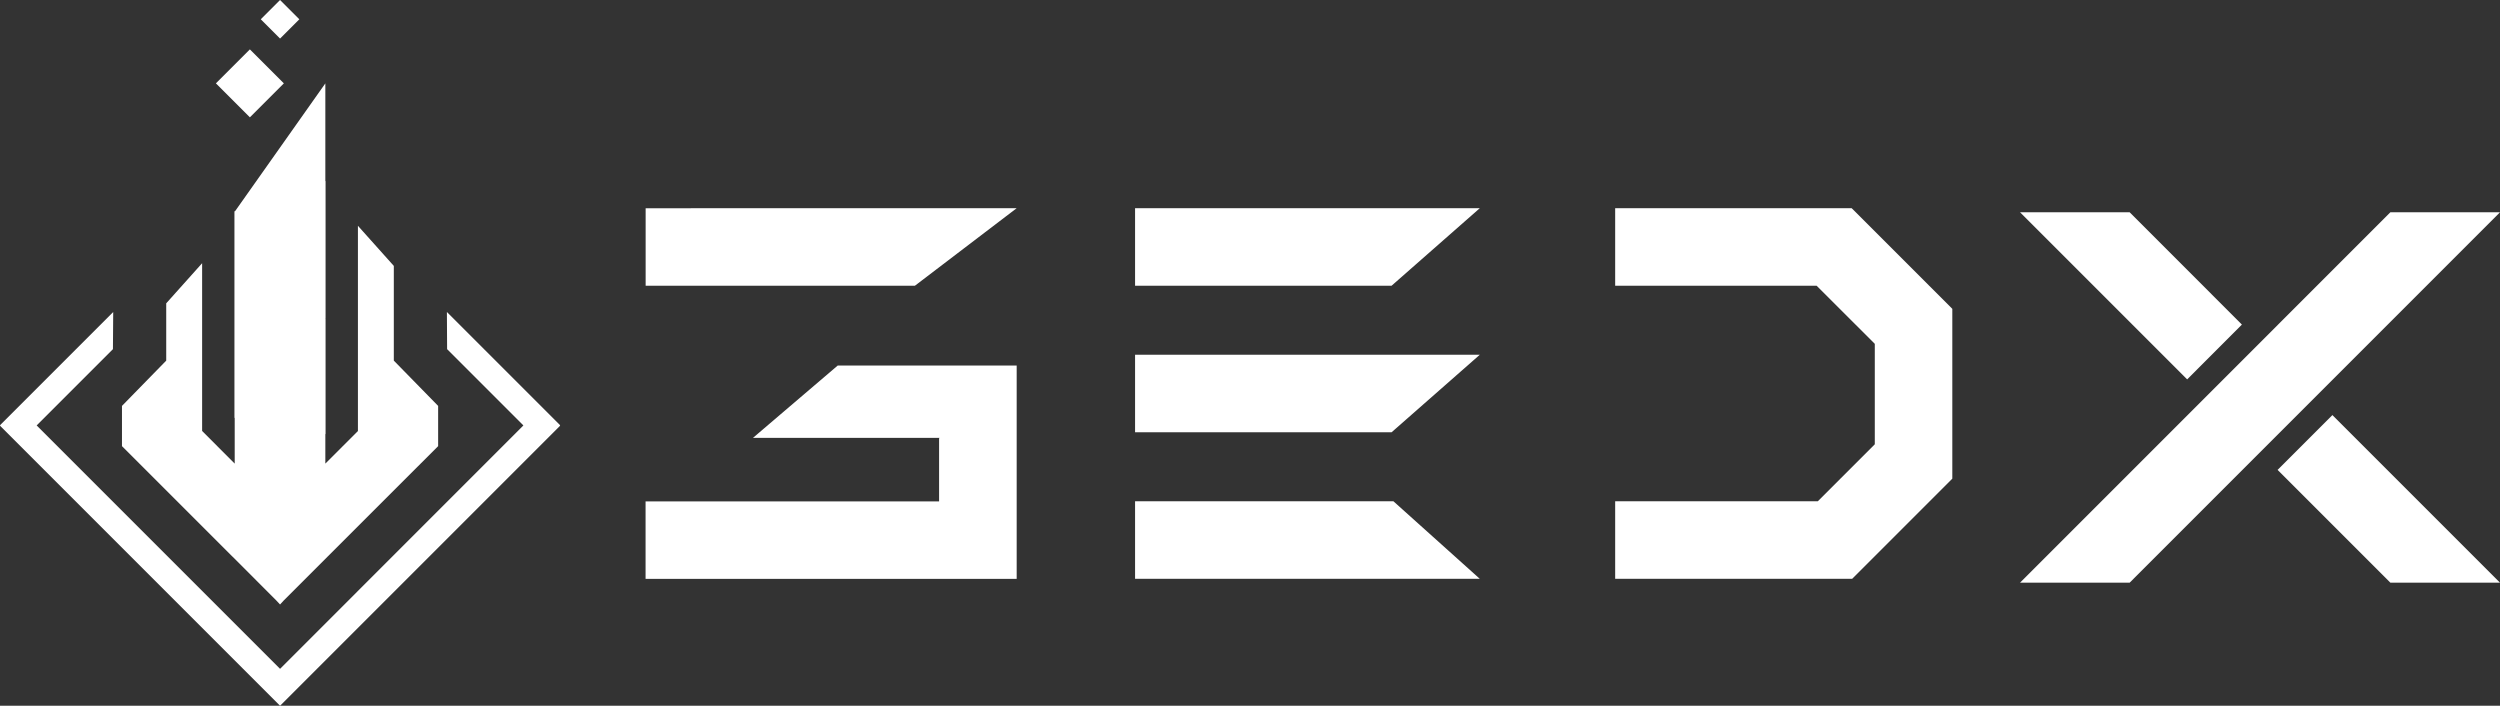 <?xml version="1.0" encoding="UTF-8"?>
<svg id="Capa_1" xmlns="http://www.w3.org/2000/svg" version="1.1" viewBox="0 0 362.16 102.24">
  <rect x="0" y="0" width="362.16" height="102.24" fill="#333333" stroke="none"/>
  <!-- Generator: Adobe Illustrator 29.5.1, SVG Export Plug-In . SVG Version: 2.1.0 Build 141)  -->
  <defs>
    <style>
      .st0 {
        fill: #fff;
      }
    </style>
  </defs>
  <g>
    <rect class="st0" x="32.72" y="8.6" width="6.96" height="6.96" transform="translate(2.06 29.13) rotate(-45)"/>
    <rect class="st0" x="38.59" y=".82" width="3.95" height="3.95" transform="translate(9.91 29.5) rotate(-45)"/>
    <polygon class="st0" points="81.1 61.64 81.14 61.67 40.57 102.24 0 61.67 .04 61.64 0 61.6 16.4 45.2 16.36 50.58 5.31 61.63 40.57 96.89 75.82 61.63 64.77 50.58 64.74 45.2 81.14 61.6 81.1 61.64"/>
    <polygon class="st0" points="63.47 64.63 63.47 58.8 57.05 52.24 57.05 38.52 51.85 32.71 51.85 62.44 47.13 67.16 47.13 12.08 34 30.67 34 67.16 29.28 62.43 29.28 38.13 24.08 43.94 24.08 52.24 17.67 58.8 17.67 64.63 33.66 80.62 33.67 80.62 40.02 86.98 40.57 87.57 41.11 86.98 47.47 80.62 63.47 64.63"/>
    <polygon class="st0" points="47.13 26.2 38.39 35.82 38.39 55.76 47.13 46.13 47.13 26.2"/>
    <polygon class="st0" points="47.13 46.15 38.39 55.77 38.39 72.48 47.13 62.85 47.13 46.15"/>
    <polygon class="st0" points="38.41 35.76 33.99 30.56 33.99 60.56 38.41 55.78 38.41 35.76"/>
  </g>
  <polygon class="st0" points="214.37 51.39 201.59 62.62 164.43 62.62 164.43 51.39 214.37 51.39"/>
  <polygon class="st0" points="201.86 72.62 214.37 83.85 164.43 83.85 164.43 72.62 201.86 72.62"/>
  <polygon class="st0" points="214.37 30.16 201.59 41.39 164.43 41.39 164.43 30.16 214.37 30.16"/>
  <polygon class="st0" points="346.28 30.75 292.63 84.41 308.51 84.41 362.16 30.75 346.28 30.75"/>
  <g>
    <polygon class="st0" points="324.77 47.02 308.51 30.75 292.63 30.75 316.84 54.96 324.77 47.02"/>
    <polygon class="st0" points="329.94 68.07 346.28 84.41 362.16 84.41 337.88 60.13 329.94 68.07"/>
  </g>
  <polygon class="st0" points="268.24 30.16 267.81 30.16 251.94 30.16 233.98 30.16 233.98 41.39 245.21 41.39 245.21 41.39 263.16 41.39 271.59 49.81 271.59 64.36 263.33 72.62 251.91 72.62 251.91 72.62 233.98 72.62 233.98 83.85 252.1 83.85 267.98 83.85 268.31 83.85 282.82 69.34 282.82 69.01 282.82 53.14 282.82 45.16 282.82 44.74 268.24 30.16"/>
  <path class="st0" d="M109.08,63.43h27.04l-.08.08v9.12h-42.52v11.23h11.79s.06,0,.09,0h41.88v-30.91h-25.92l-12.28,10.48h0Z"/>
  <path class="st0" d="M124.74,41.39h7.8l14.74-11.23h-11.15s-.1,0-.15,0h-35.78c-.07,0-.15,0-.22.01h-6.45v11.22h31.21,0Z"/>
</svg>
